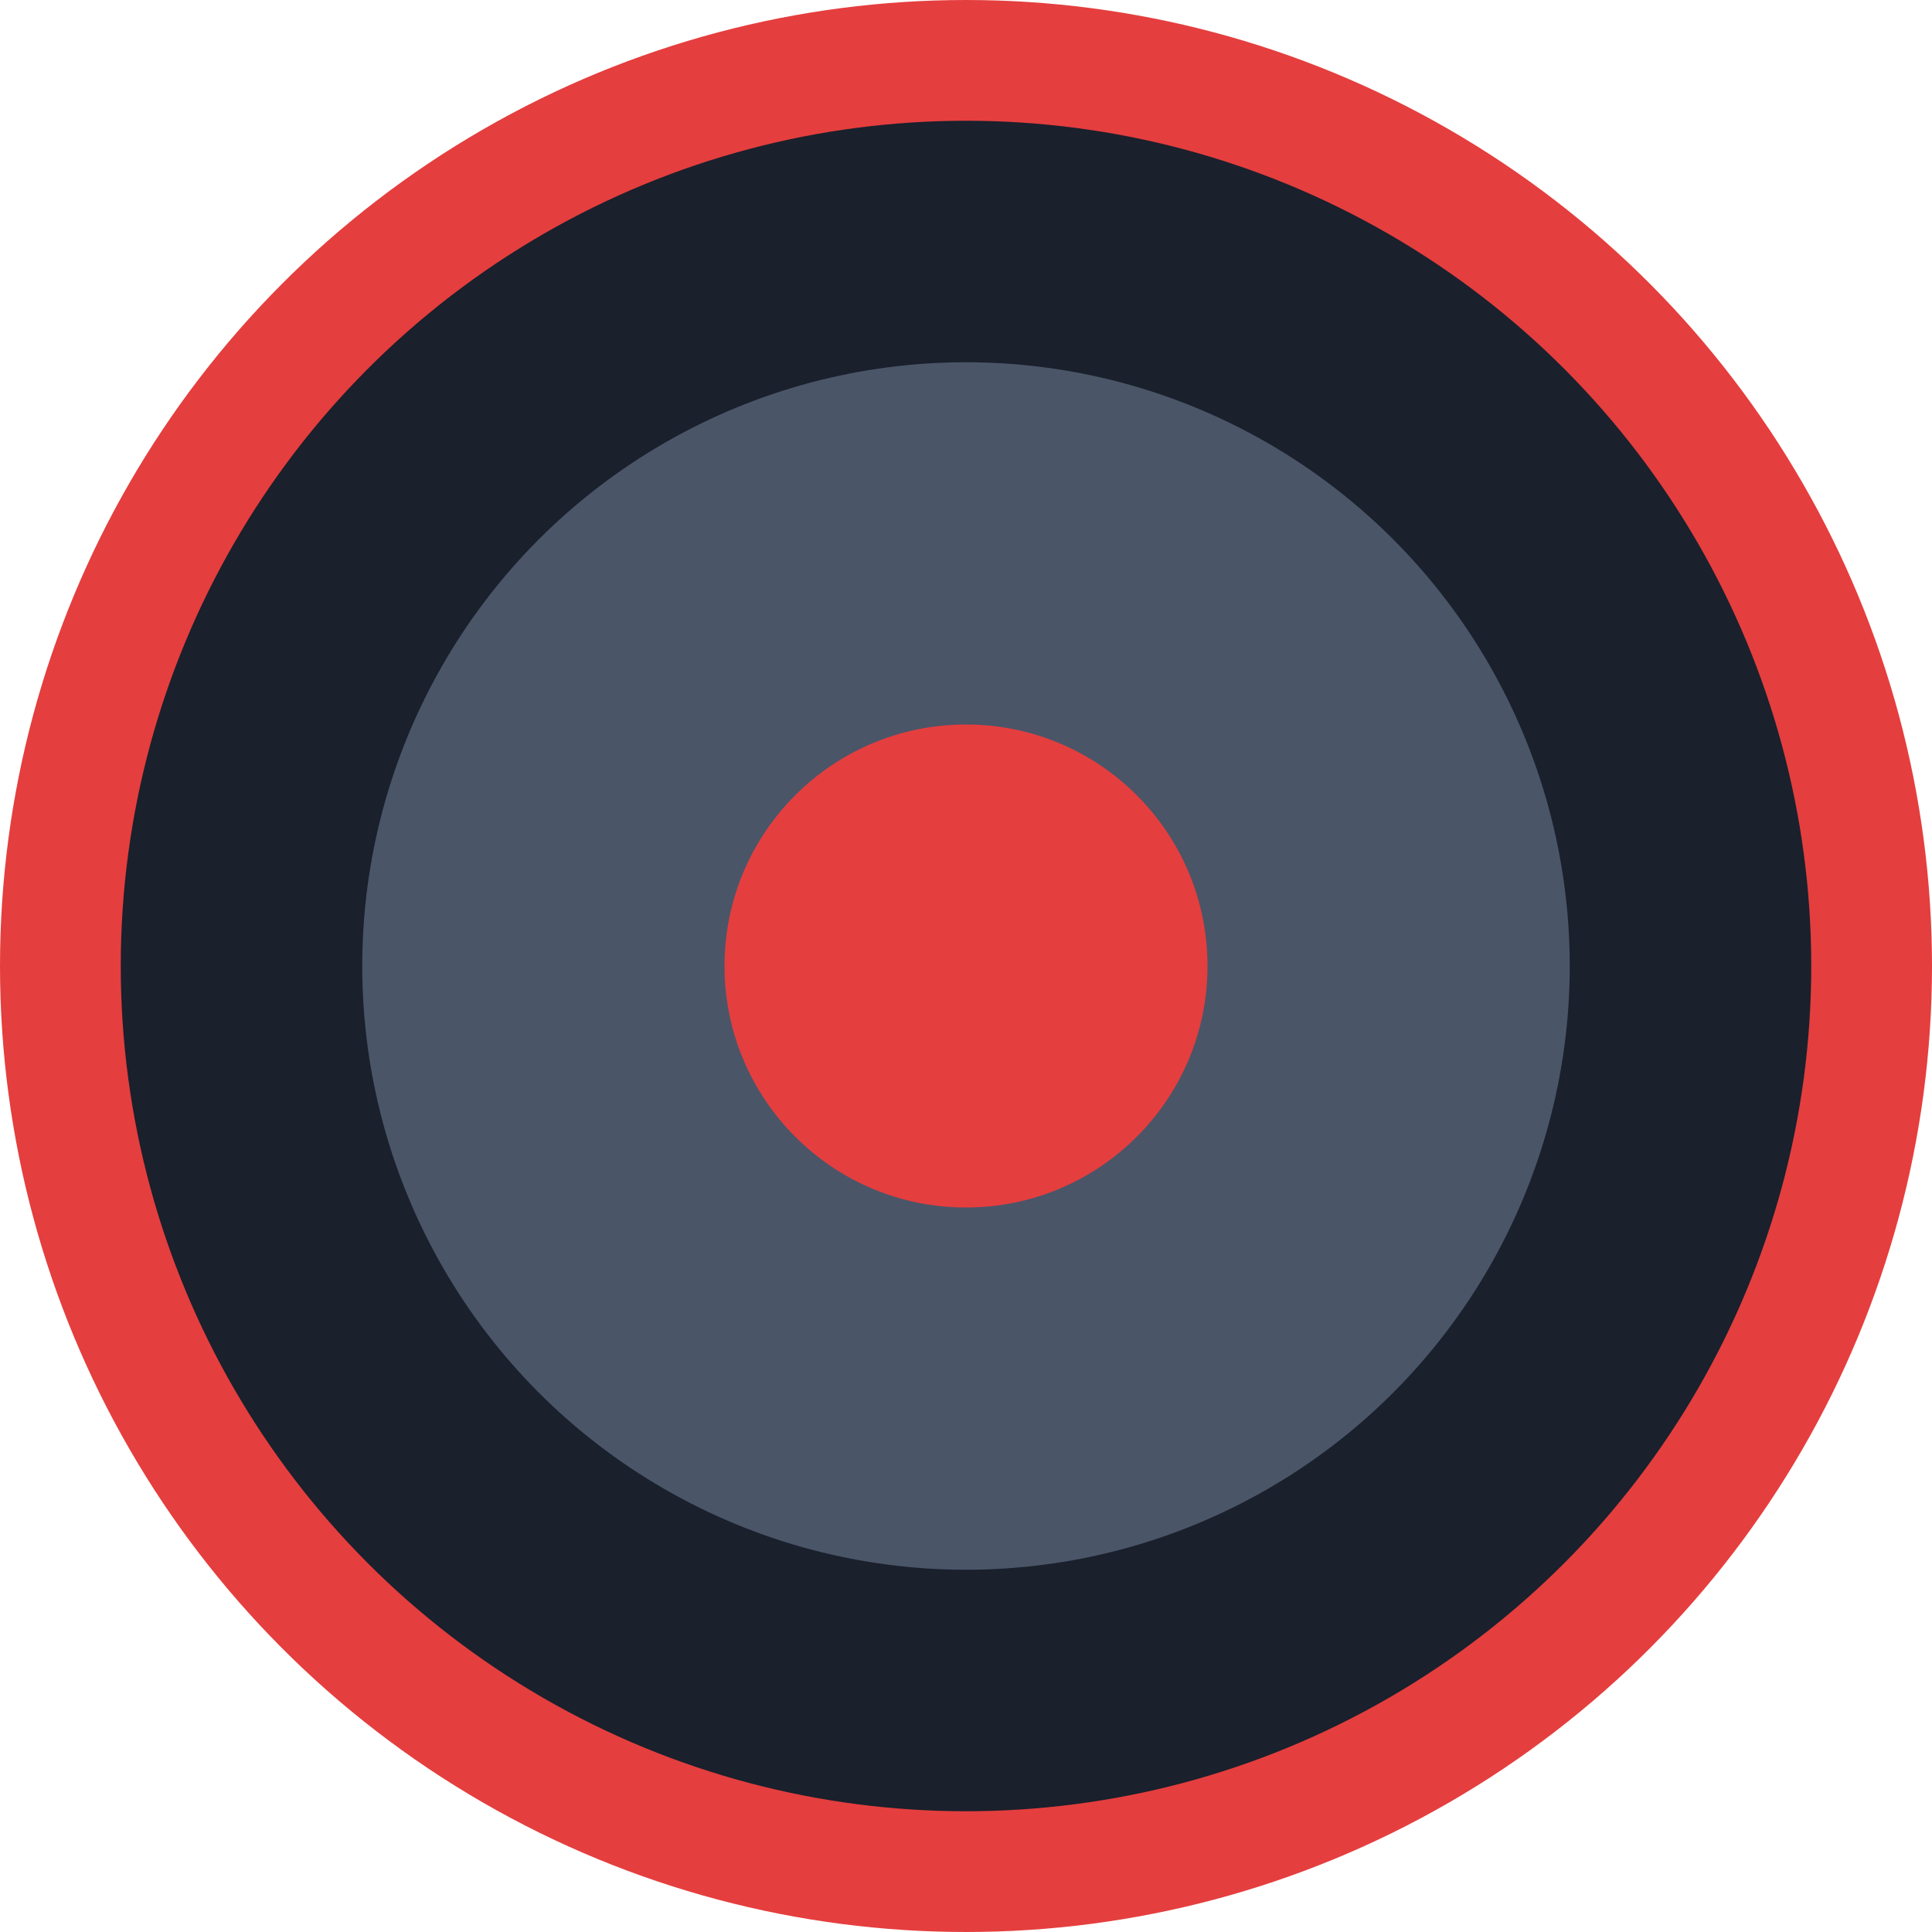 <svg xmlns="http://www.w3.org/2000/svg" viewBox="0 0 64 64" width="64" height="64">
  <!-- Outer ring -->
  <circle cx="32" cy="32" r="30" fill="#1a202c" stroke="#e53e3e" stroke-width="4"></circle>
  <!-- Middle ring -->
  <circle cx="32" cy="32" r="20" fill="#4a5568"></circle>
  <!-- Bullseye -->
  <circle cx="32" cy="32" r="8" fill="#e53e3e"></circle>
</svg>
